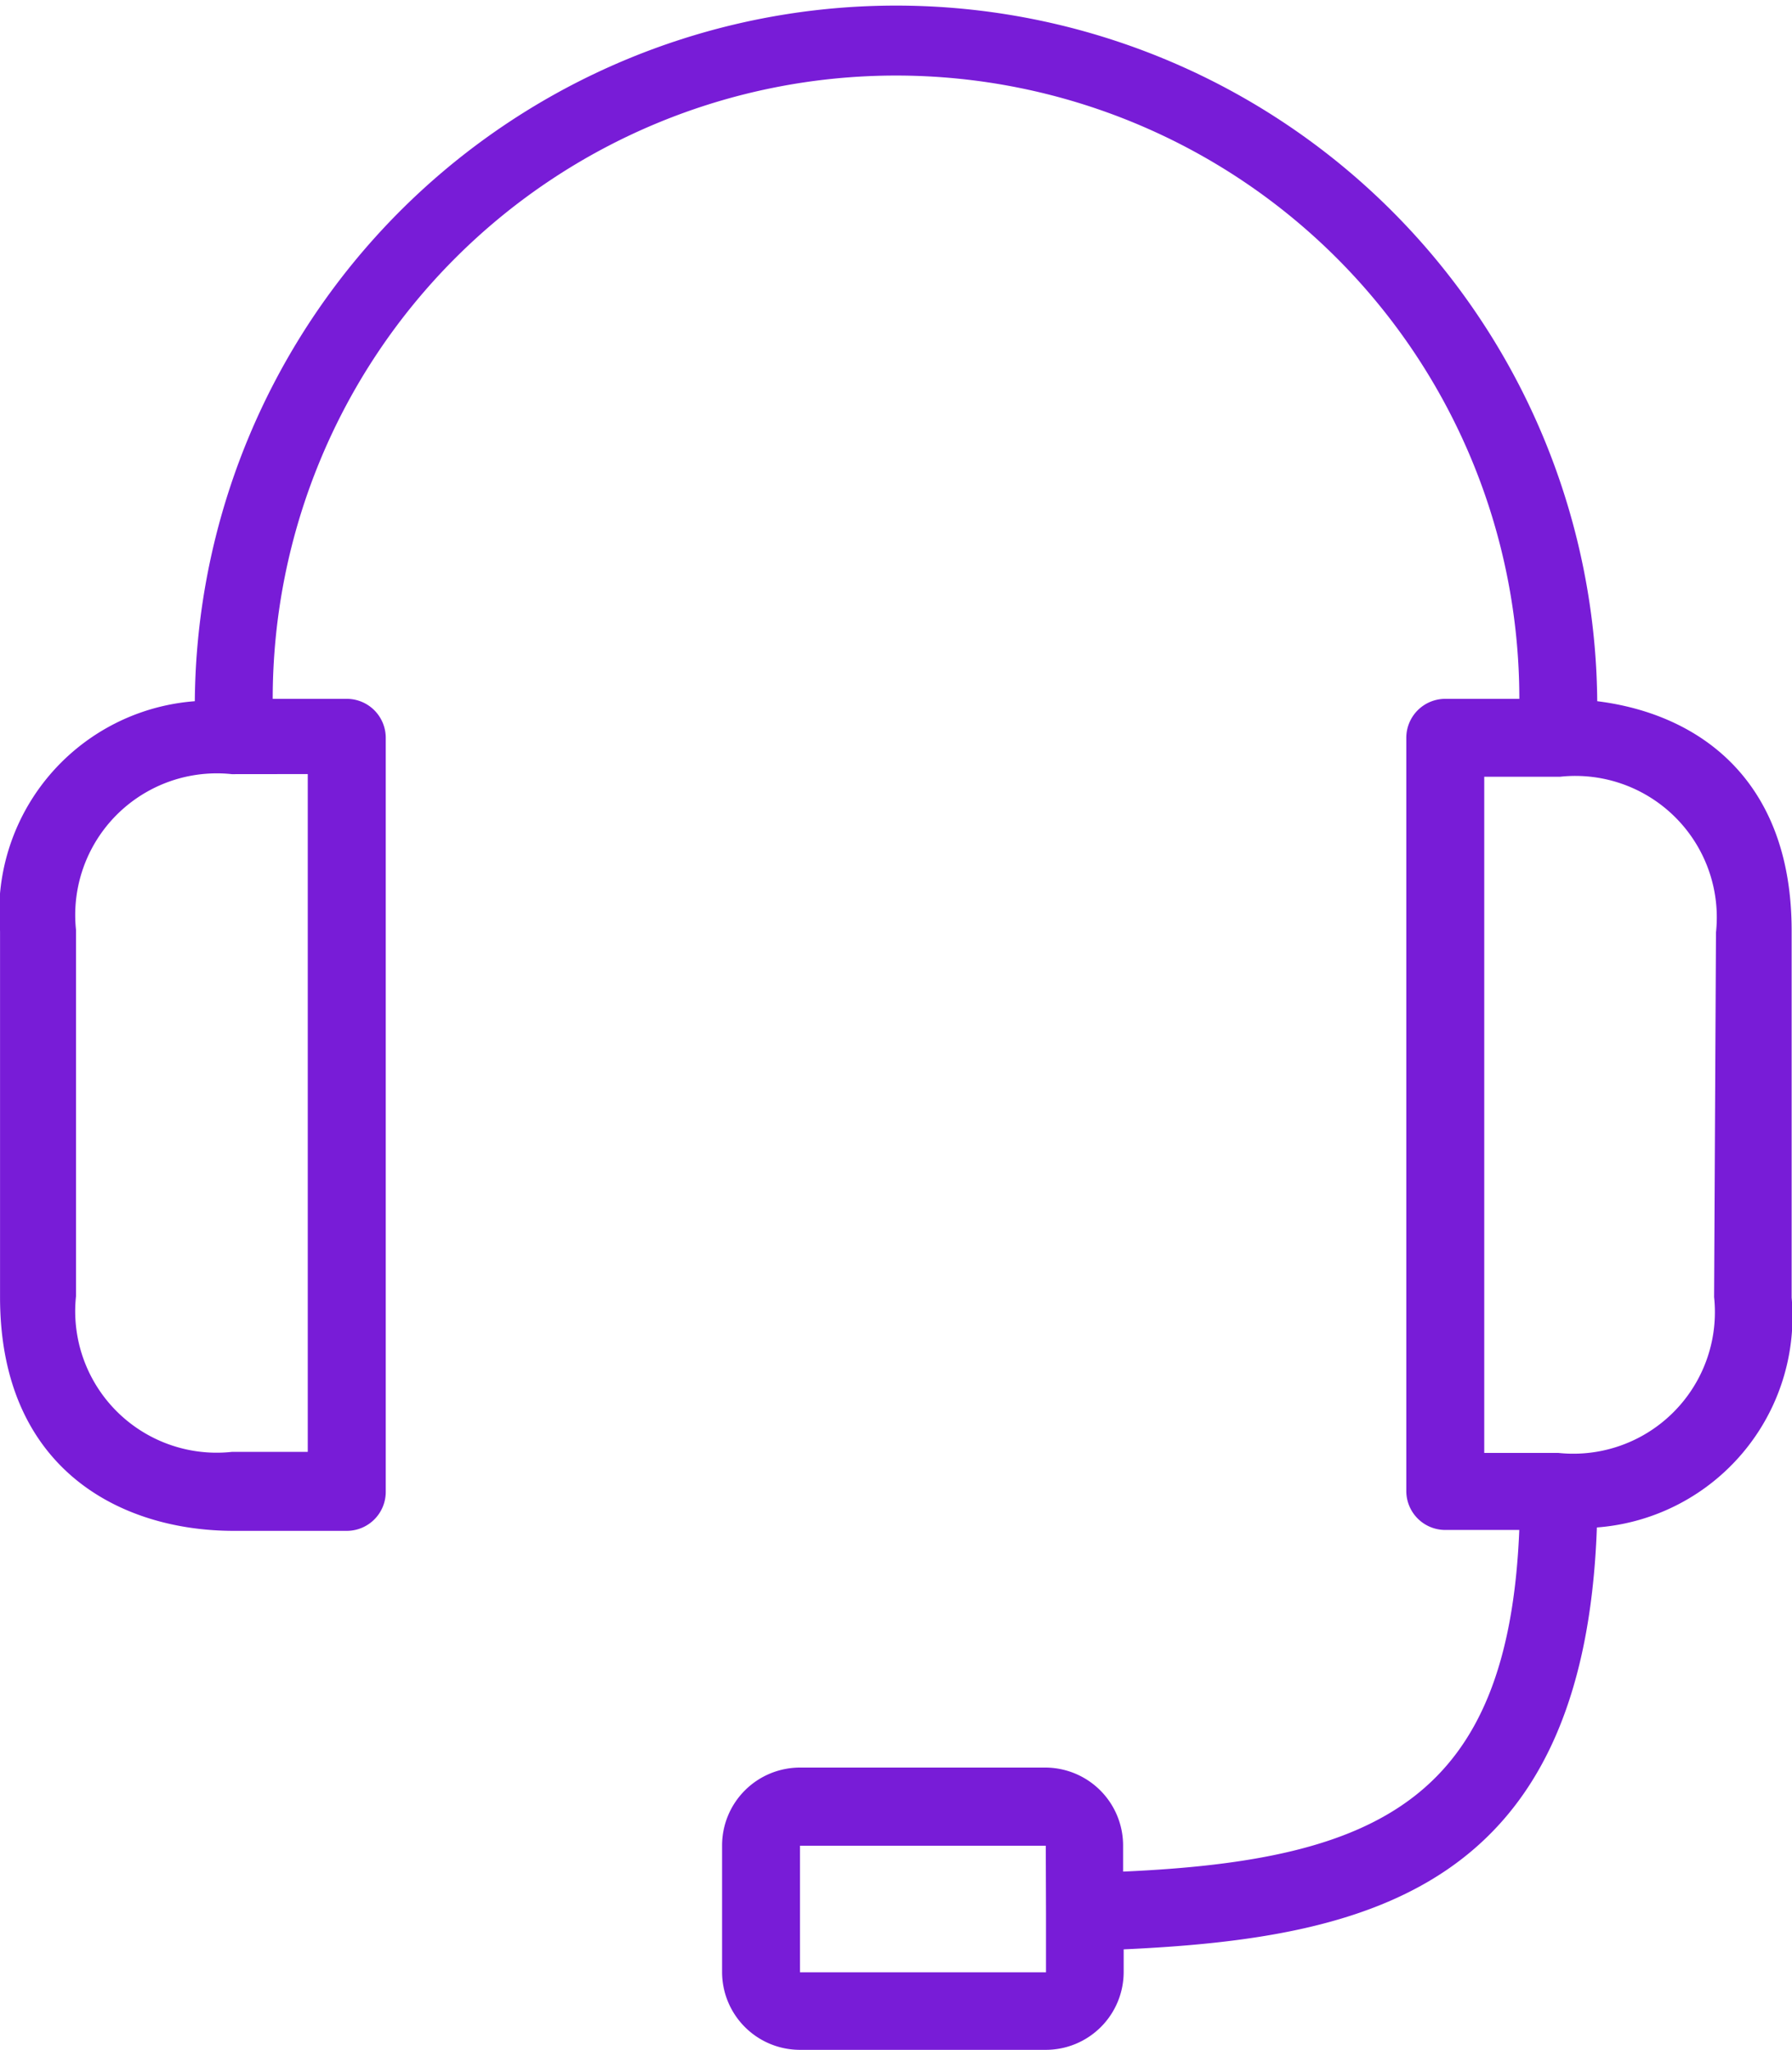 <svg xmlns="http://www.w3.org/2000/svg" width="40.142" height="45.919" viewBox="0 0 40.142 45.919">
  <g id="support_1_" data-name="support (1)" transform="translate(-26.48)">
    <g id="Group_116" data-name="Group 116" transform="translate(26.48)">
      <path id="Path_284" data-name="Path 284" d="M62.259,15.708a15.708,15.708,0,0,0-31.415,0,4.738,4.738,0,0,0-4.363,5.149v8.2c0,3.84,2.688,5.236,5.236,5.236h2.531a.873.873,0,0,0,.873-.873V16.528a.873.873,0,0,0-.873-.873H32.589a13.962,13.962,0,0,1,27.925,0H58.855a.873.873,0,0,0-.873.873V33.4a.873.873,0,0,0,.873.873h1.658c-.244,6-3.124,7.4-8.875,7.653v-.585a1.745,1.745,0,0,0-1.745-1.745H44.4a1.745,1.745,0,0,0-1.745,1.745v2.836A1.745,1.745,0,0,0,44.4,45.919h5.506a1.745,1.745,0,0,0,1.745-1.745v-.506c5.533-.253,10.315-1.4,10.6-9.451a4.738,4.738,0,0,0,4.363-5.149v-8.2C66.622,17.444,64.51,15.987,62.259,15.708ZM33.374,17.34V32.524h-1.7a3.169,3.169,0,0,1-3.491-3.491v-8.2a3.172,3.172,0,0,1,3.491-3.491ZM49.911,42.856v1.326H44.4V41.346h5.506Zm14.966-13.8a3.172,3.172,0,0,1-3.491,3.491H59.728V17.4h1.7a3.169,3.169,0,0,1,3.491,3.491Z" transform="translate(-26.48)" fill="#781cd7"/>
    </g>
  </g>
</svg>
